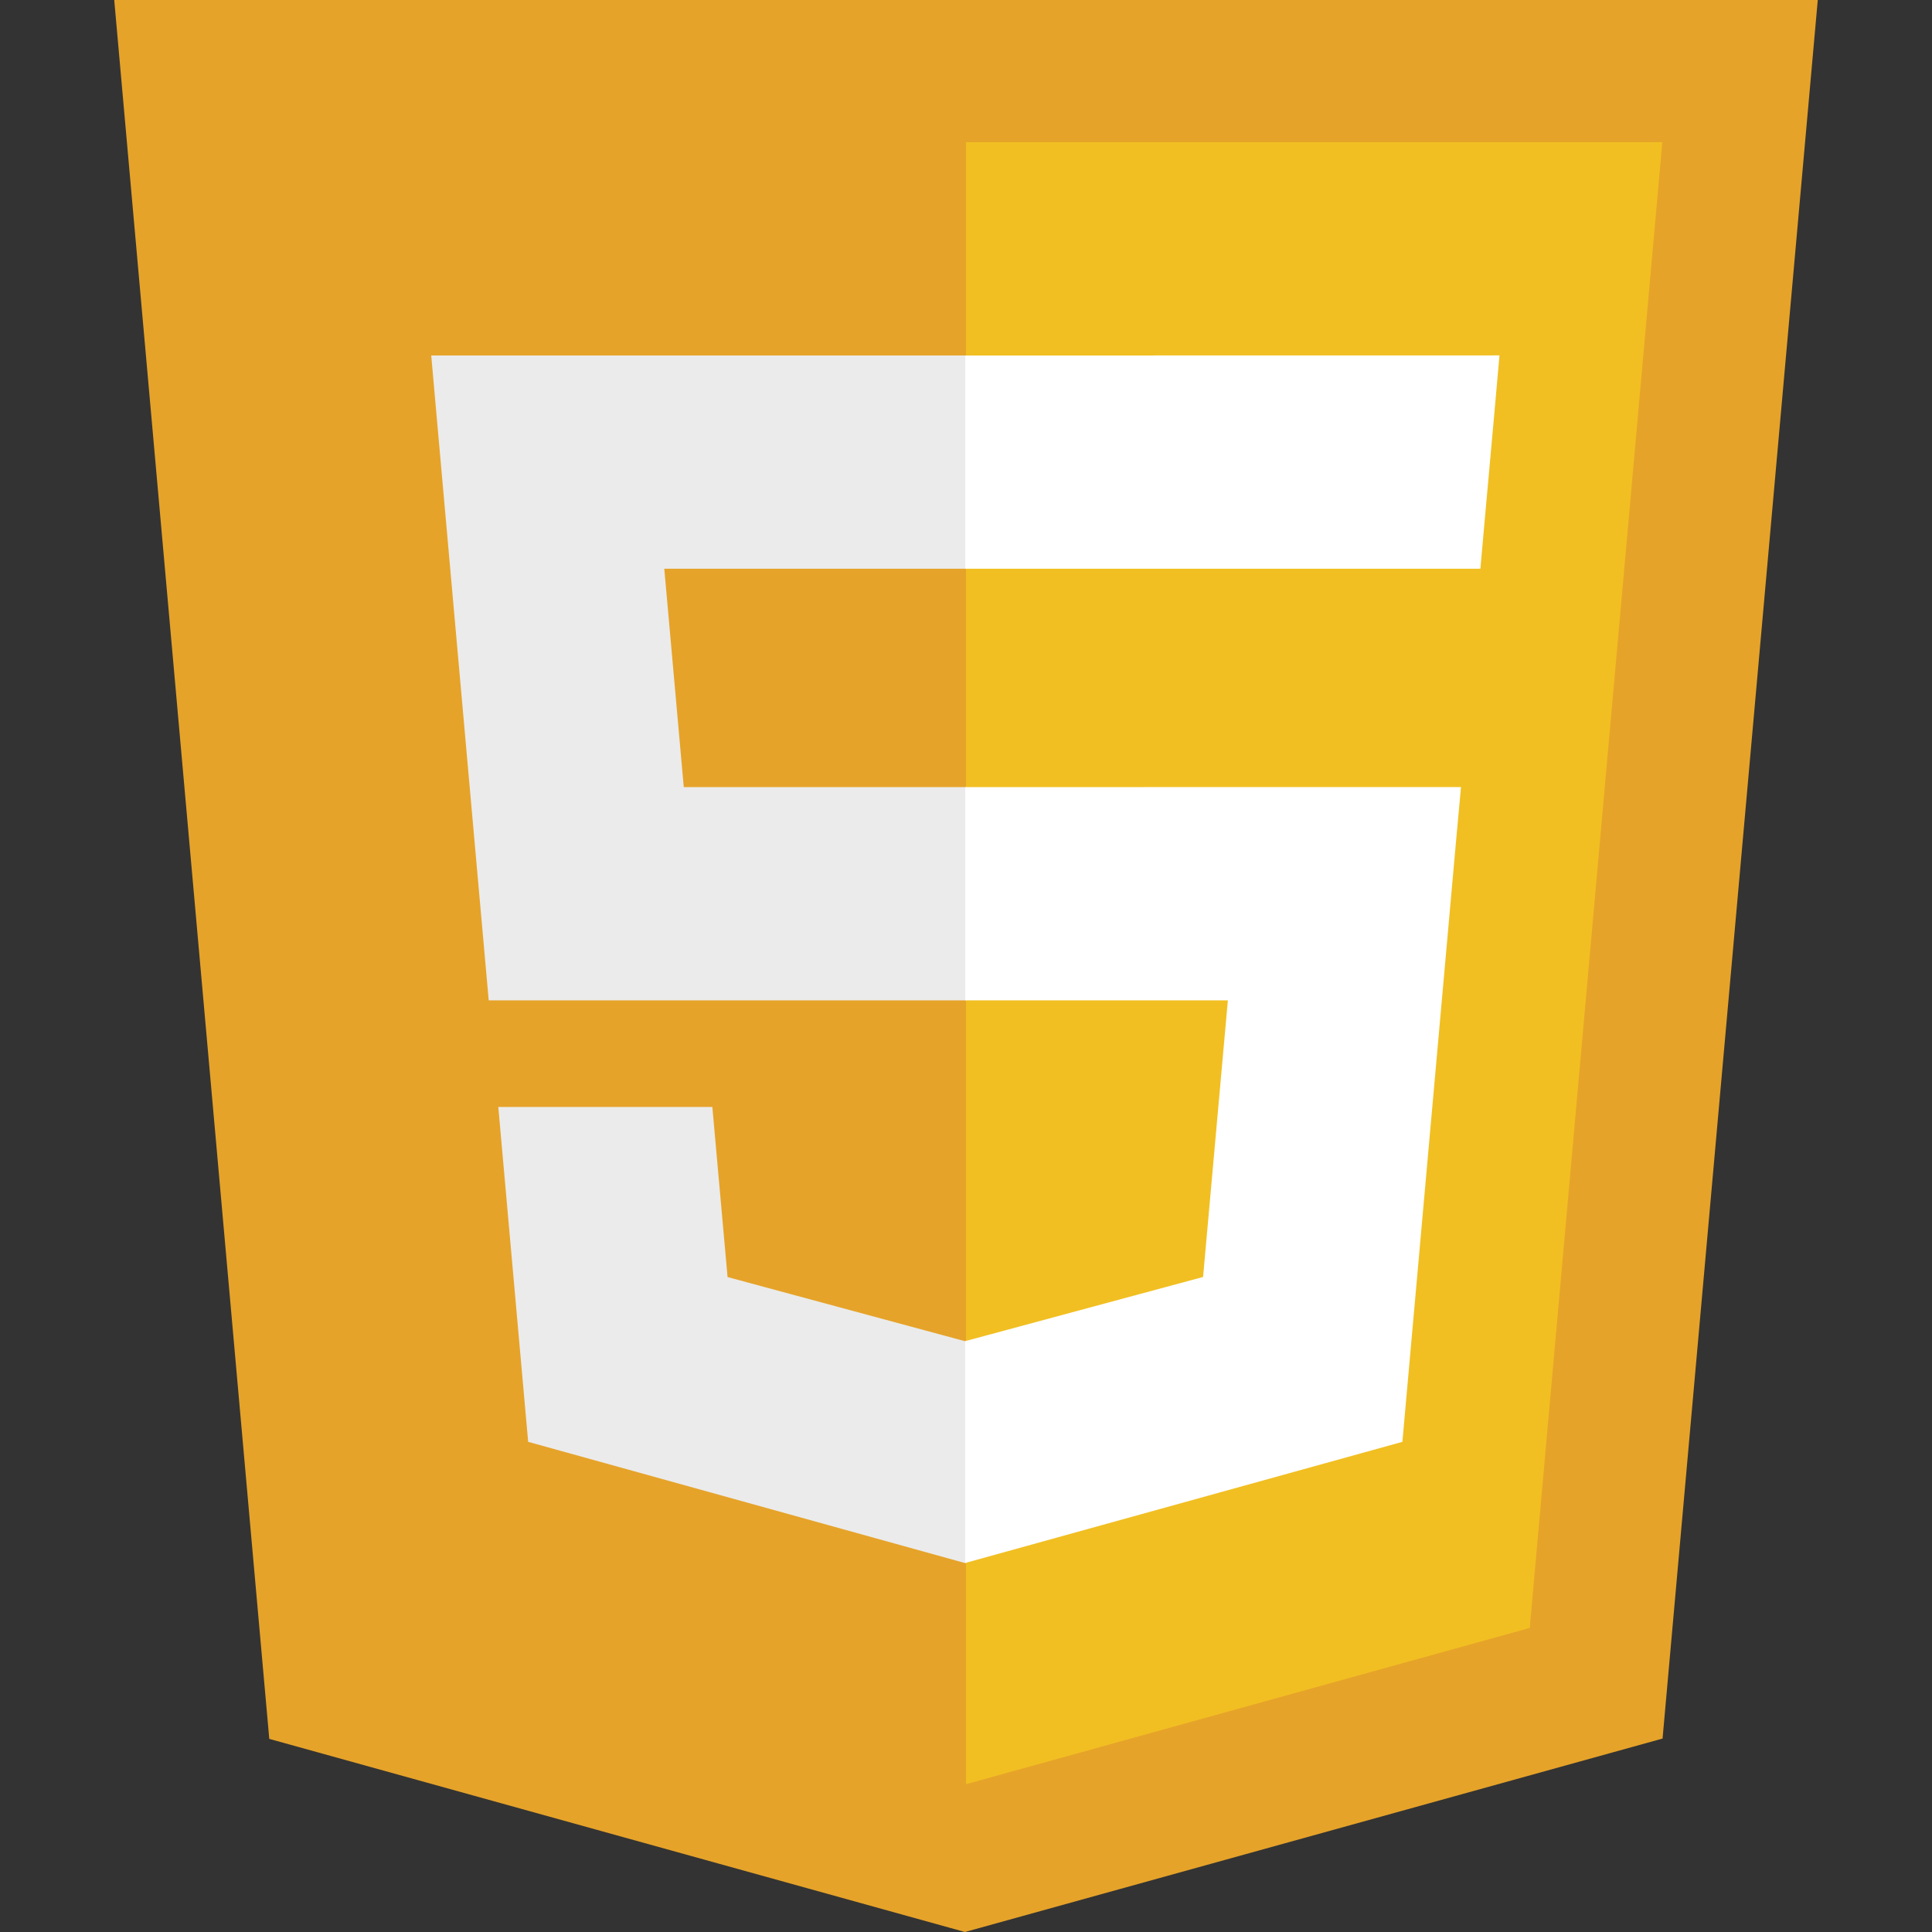 <svg xmlns="http://www.w3.org/2000/svg" viewBox="0 0 24 24" id="javascript">
    <rect x="0" y="0" width="24" height="24" fill="#333333" stroke="none"/>
    <path fill="#E6A329" d="M3.345 21.601 1.419 0h21.162l-1.928 21.597L11.987 24l-8.642-2.399z"></path>
    <path fill="#F1BF22" d="m12 22.164 7.003-1.941L20.65 1.766H12v20.398z"></path>
    <path fill="#EBEBEB" d="M12 9.778H8.494l-.242-2.713H12V4.416H5.357l.063.71.651 7.301H12V9.778zm0 6.88-.012.003-2.95-.797-.189-2.113H6.19l.371 4.16 5.427 1.506.012-.003v-2.756z">
    </path>
    <path fill="#FFF" d="M11.991 9.778v2.649h3.262l-.308 3.436-2.955.797v2.756l5.431-1.505.04-.448.623-6.975.065-.711h-.714l-5.444.001zm0-5.362v2.649h6.399l.053-.596.121-1.343.063-.711-6.636.001z">
    </path>
</svg>